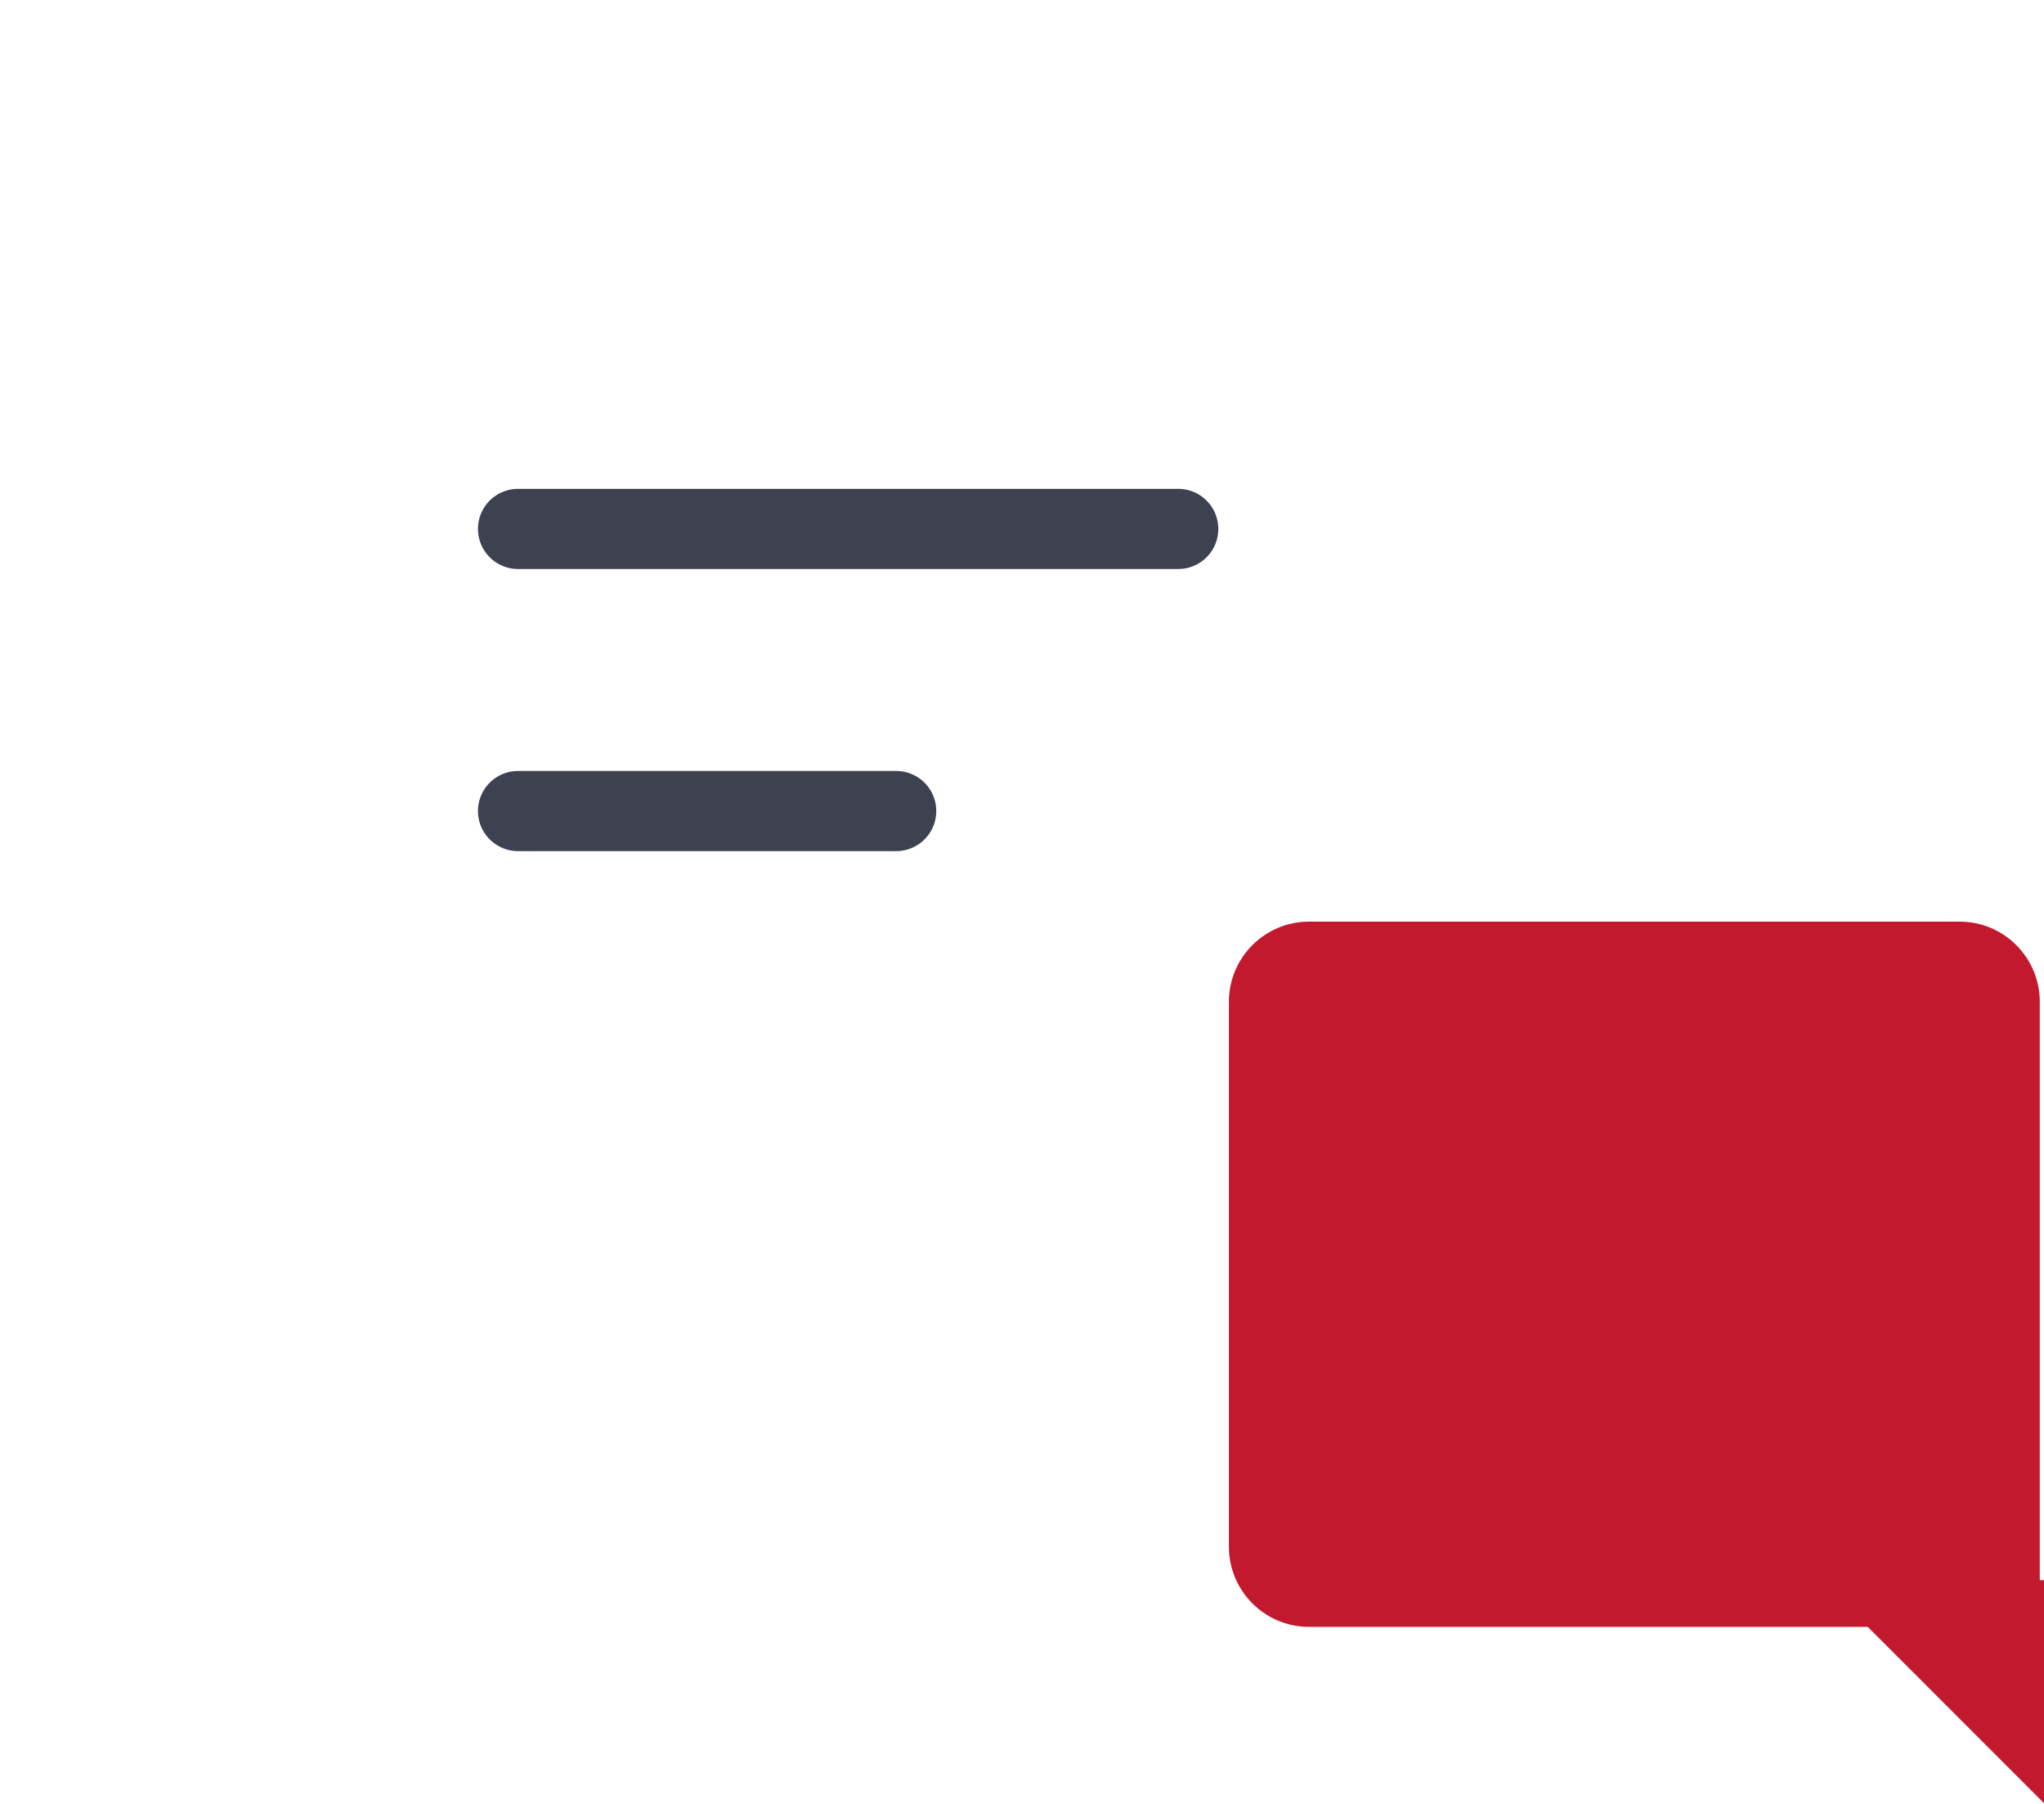 <svg width="102" height="90" viewBox="0 0 102 90" fill="none" xmlns="http://www.w3.org/2000/svg">
<g filter="url(#filter0_d_2511_6975)">
<path fill-rule="evenodd" clip-rule="evenodd" d="M10.19 2C5.772 2 2.19 5.582 2.19 10V62.328H2V82.928L17.959 66.968H76.589C81.007 66.968 84.589 63.387 84.589 58.968V10C84.589 5.582 81.007 2 76.589 2H10.19Z" fill="white"/>
</g>
<g style="mix-blend-mode:multiply">
<path fill-rule="evenodd" clip-rule="evenodd" d="M97.789 45.982C99.998 45.982 101.789 47.773 101.789 49.982V78.84H102V89.964L93.204 81.168H65.325C63.116 81.168 61.325 79.377 61.325 77.168V49.982C61.325 47.773 63.116 45.982 65.325 45.982H97.789Z" fill="#C2192E"/>
</g>
<line x1="25.851" y1="26.389" x2="58.796" y2="26.389" stroke="#3E4250" stroke-width="4" stroke-linecap="round"/>
<line x1="25.851" y1="40.464" x2="44.722" y2="40.464" stroke="#3E4250" stroke-width="4" stroke-linecap="round"/>
<defs>
<filter id="filter0_d_2511_6975" x="0" y="0" width="90.589" height="88.928" filterUnits="userSpaceOnUse" color-interpolation-filters="sRGB">
<feFlood flood-opacity="0" result="BackgroundImageFix"/>
<feColorMatrix in="SourceAlpha" type="matrix" values="0 0 0 0 0 0 0 0 0 0 0 0 0 0 0 0 0 0 127 0" result="hardAlpha"/>
<feOffset dx="2" dy="2"/>
<feGaussianBlur stdDeviation="2"/>
<feComposite in2="hardAlpha" operator="out"/>
<feColorMatrix type="matrix" values="0 0 0 0 0 0 0 0 0 0 0 0 0 0 0 0 0 0 0.25 0"/>
<feBlend mode="normal" in2="BackgroundImageFix" result="effect1_dropShadow_2511_6975"/>
<feBlend mode="normal" in="SourceGraphic" in2="effect1_dropShadow_2511_6975" result="shape"/>
</filter>
</defs>
</svg>

